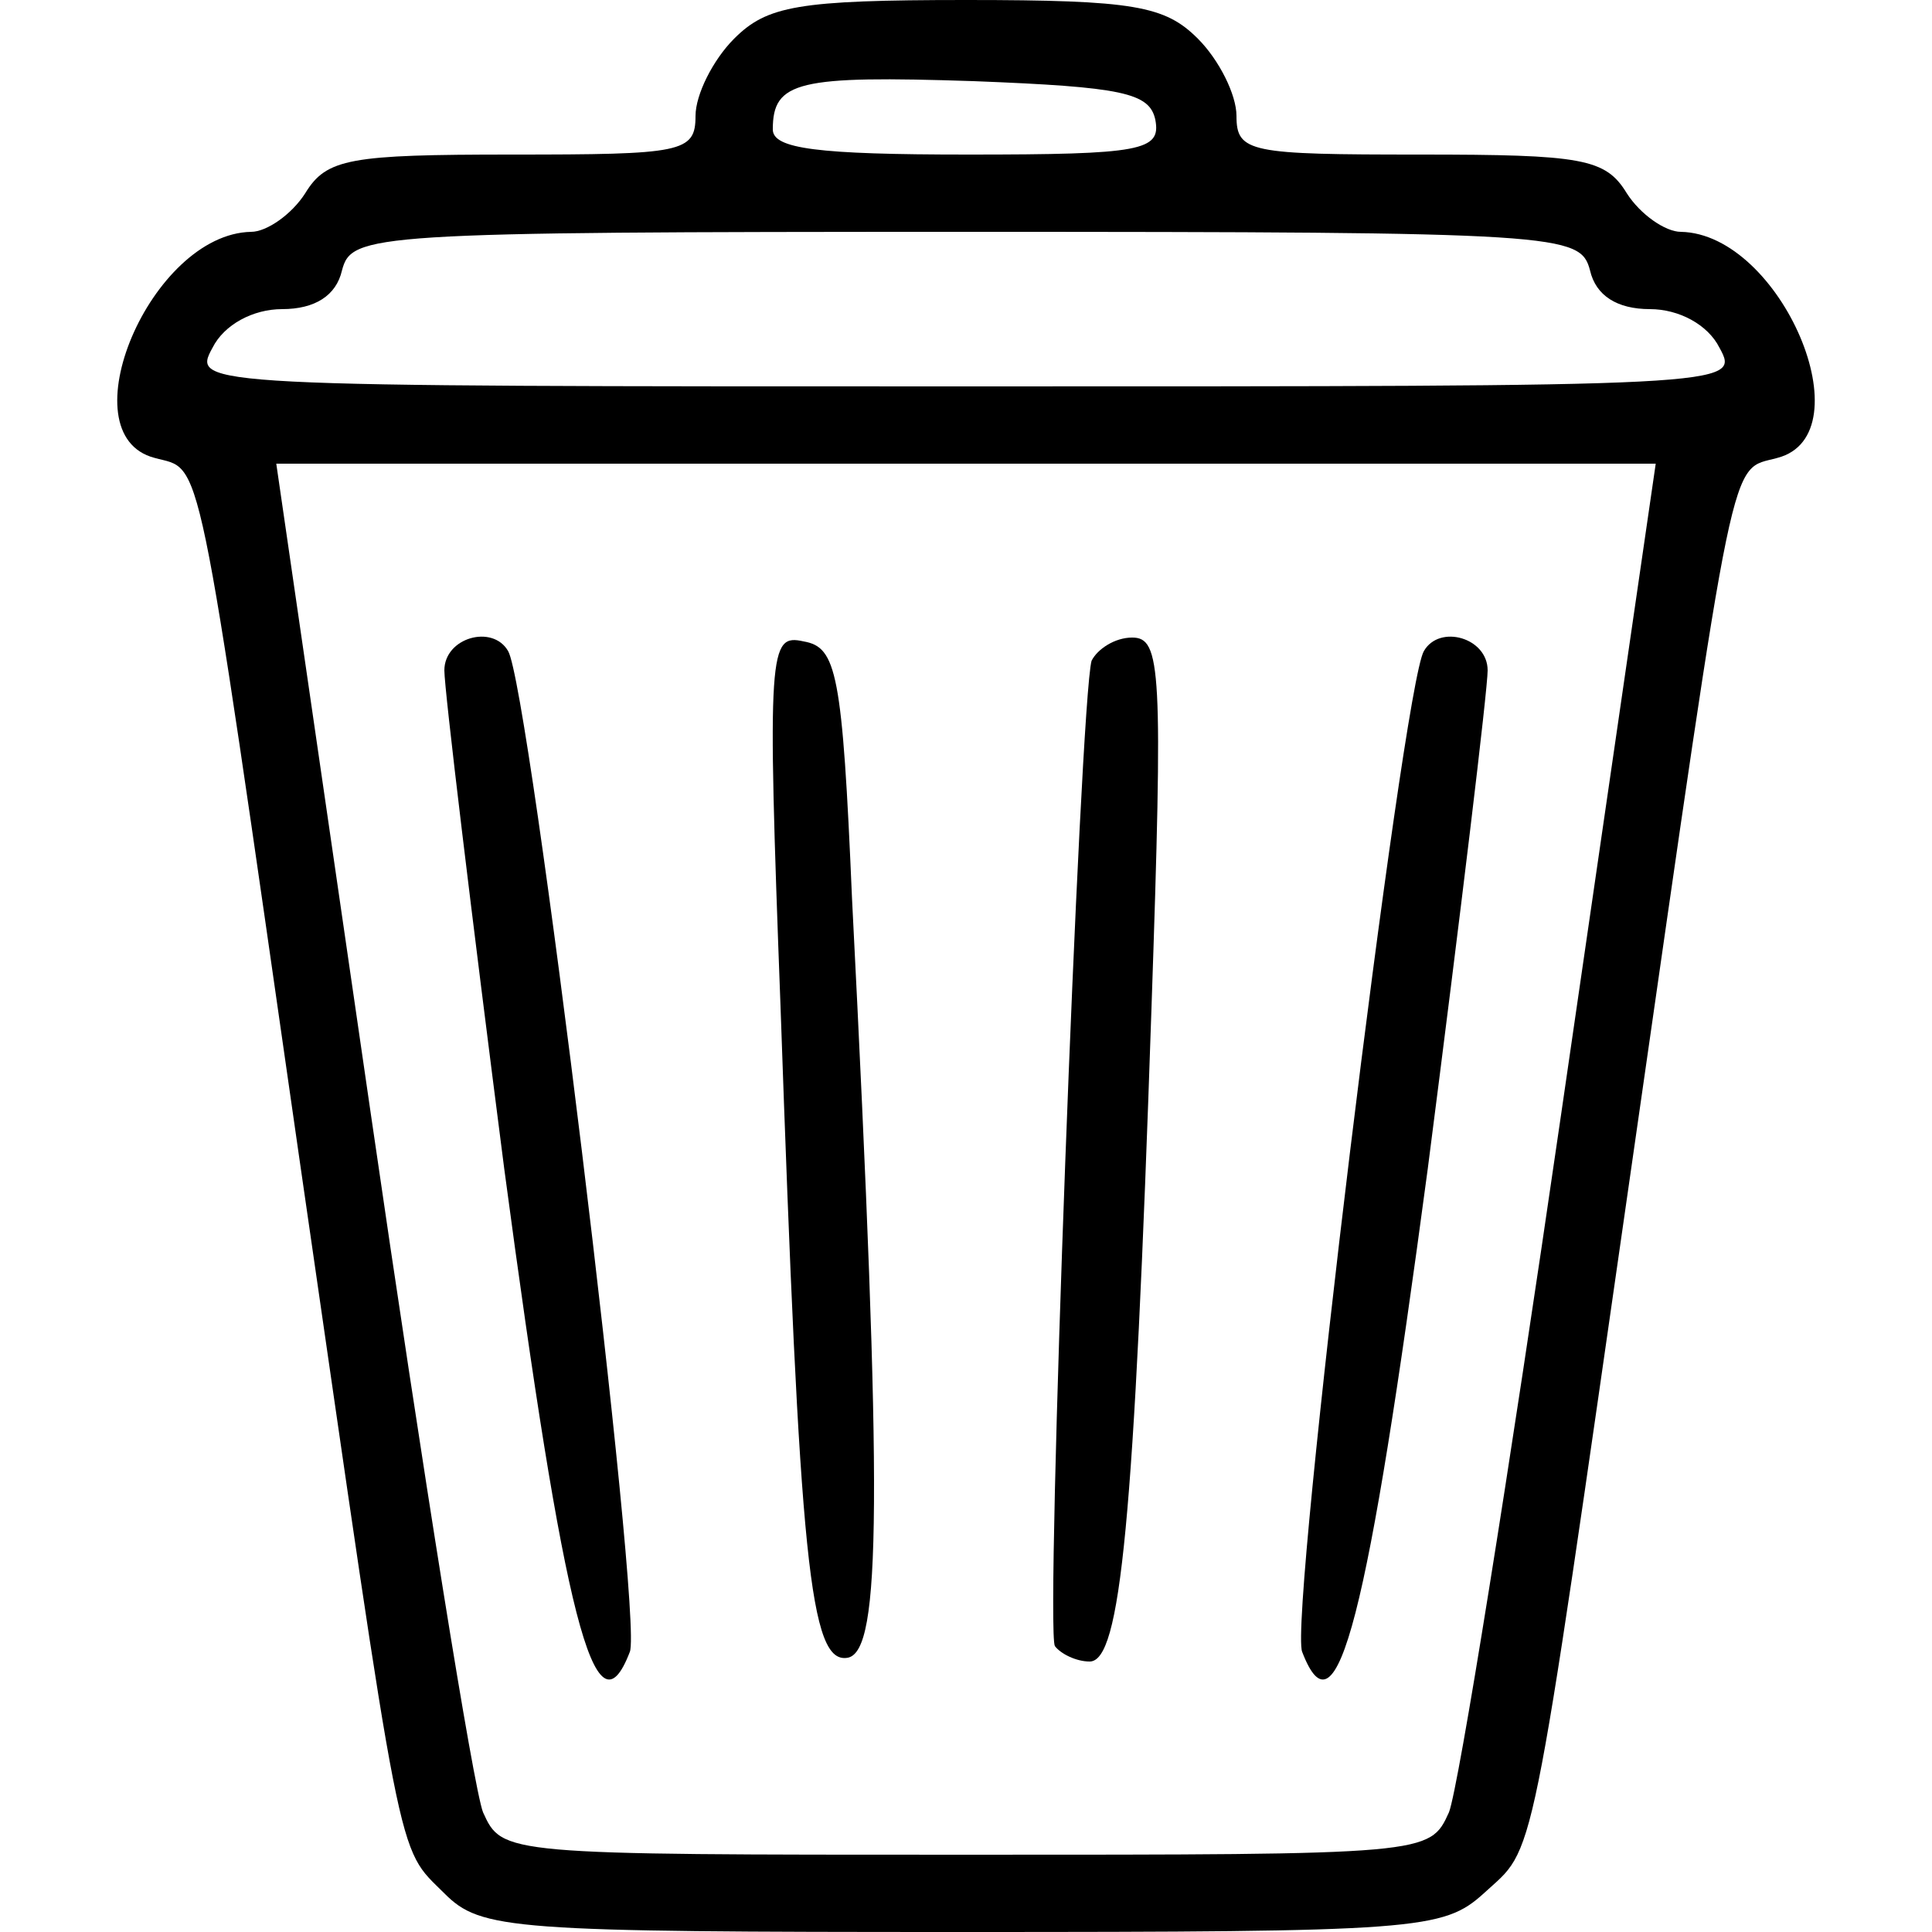 <svg version="1.0" xmlns="http://www.w3.org/2000/svg" width="100pt" height="100pt" viewBox="0 0 100 100" preserveAspectRatio="xMidYMid meet">
<g transform="translate(0,100) scale(0.1,-0.1)">
<path d="M380 980 c-11 -11 -20 -29 -20 -40 0 -19 -7 -20 -95 -20 -84 0 -96
-2 -107 -20 -7 -11 -20 -20 -28 -20 -52 -1 -96 -105 -50 -117 25 -7 21 13 75
-363 54 -373 50 -355 75 -380 19 -19 34 -20 268 -20 236 0 249 1 270 20 27 25
23 4 77 380 54 376 50 356 75 363 46 12 2 116 -50 117 -8 0 -21 9 -28 20 -11
18 -23 20 -107 20 -88 0 -95 1 -95 20 0 11 -9 29 -20 40 -17 17 -33 20 -120
20 -87 0 -103 -3 -120 -20z m218 -42 c3 -16 -7 -18 -97 -18 -78 0 -101 3 -101
13 0 25 13 28 104 25 77 -3 91 -6 94 -20z m225 -78 c3 -13 14 -20 31 -20 15 0
30 -8 36 -20 11 -20 8 -20 -390 -20 -398 0 -401 0 -390 20 6 12 21 20 36 20
17 0 28 7 31 20 5 19 14 20 323 20 309 0 318 -1 323 -20z m-15 -437 c-27 -186
-53 -348 -58 -361 -10 -22 -10 -22 -250 -22 -240 0 -240 0 -250 22 -5 13 -31
175 -58 361 l-49 337 357 0 357 0 -49 -337z"/>
<path d="M230 653 c0 -10 14 -126 31 -258 31 -232 47 -297 65 -250 7 17 -52
500 -63 518 -8 14 -33 7 -33 -10z"/>
<path d="M404 479 c10 -287 15 -341 35 -337 17 4 18 79 2 393 -5 117 -8 130
-25 133 -18 4 -19 -3 -12 -189z"/>
<path d="M565 658 c-6 -21 -24 -501 -19 -510 3 -4 11 -8 18 -8 16 0 23 71 32
338 6 176 5 192 -10 192 -9 0 -18 -6 -21 -12z"/>
<path d="M737 663 c-11 -18 -70 -501 -63 -518 18 -47 34 18 65 250 17 132 31
248 31 258 0 17 -25 24 -33 10z"/>
</g>
</svg>
